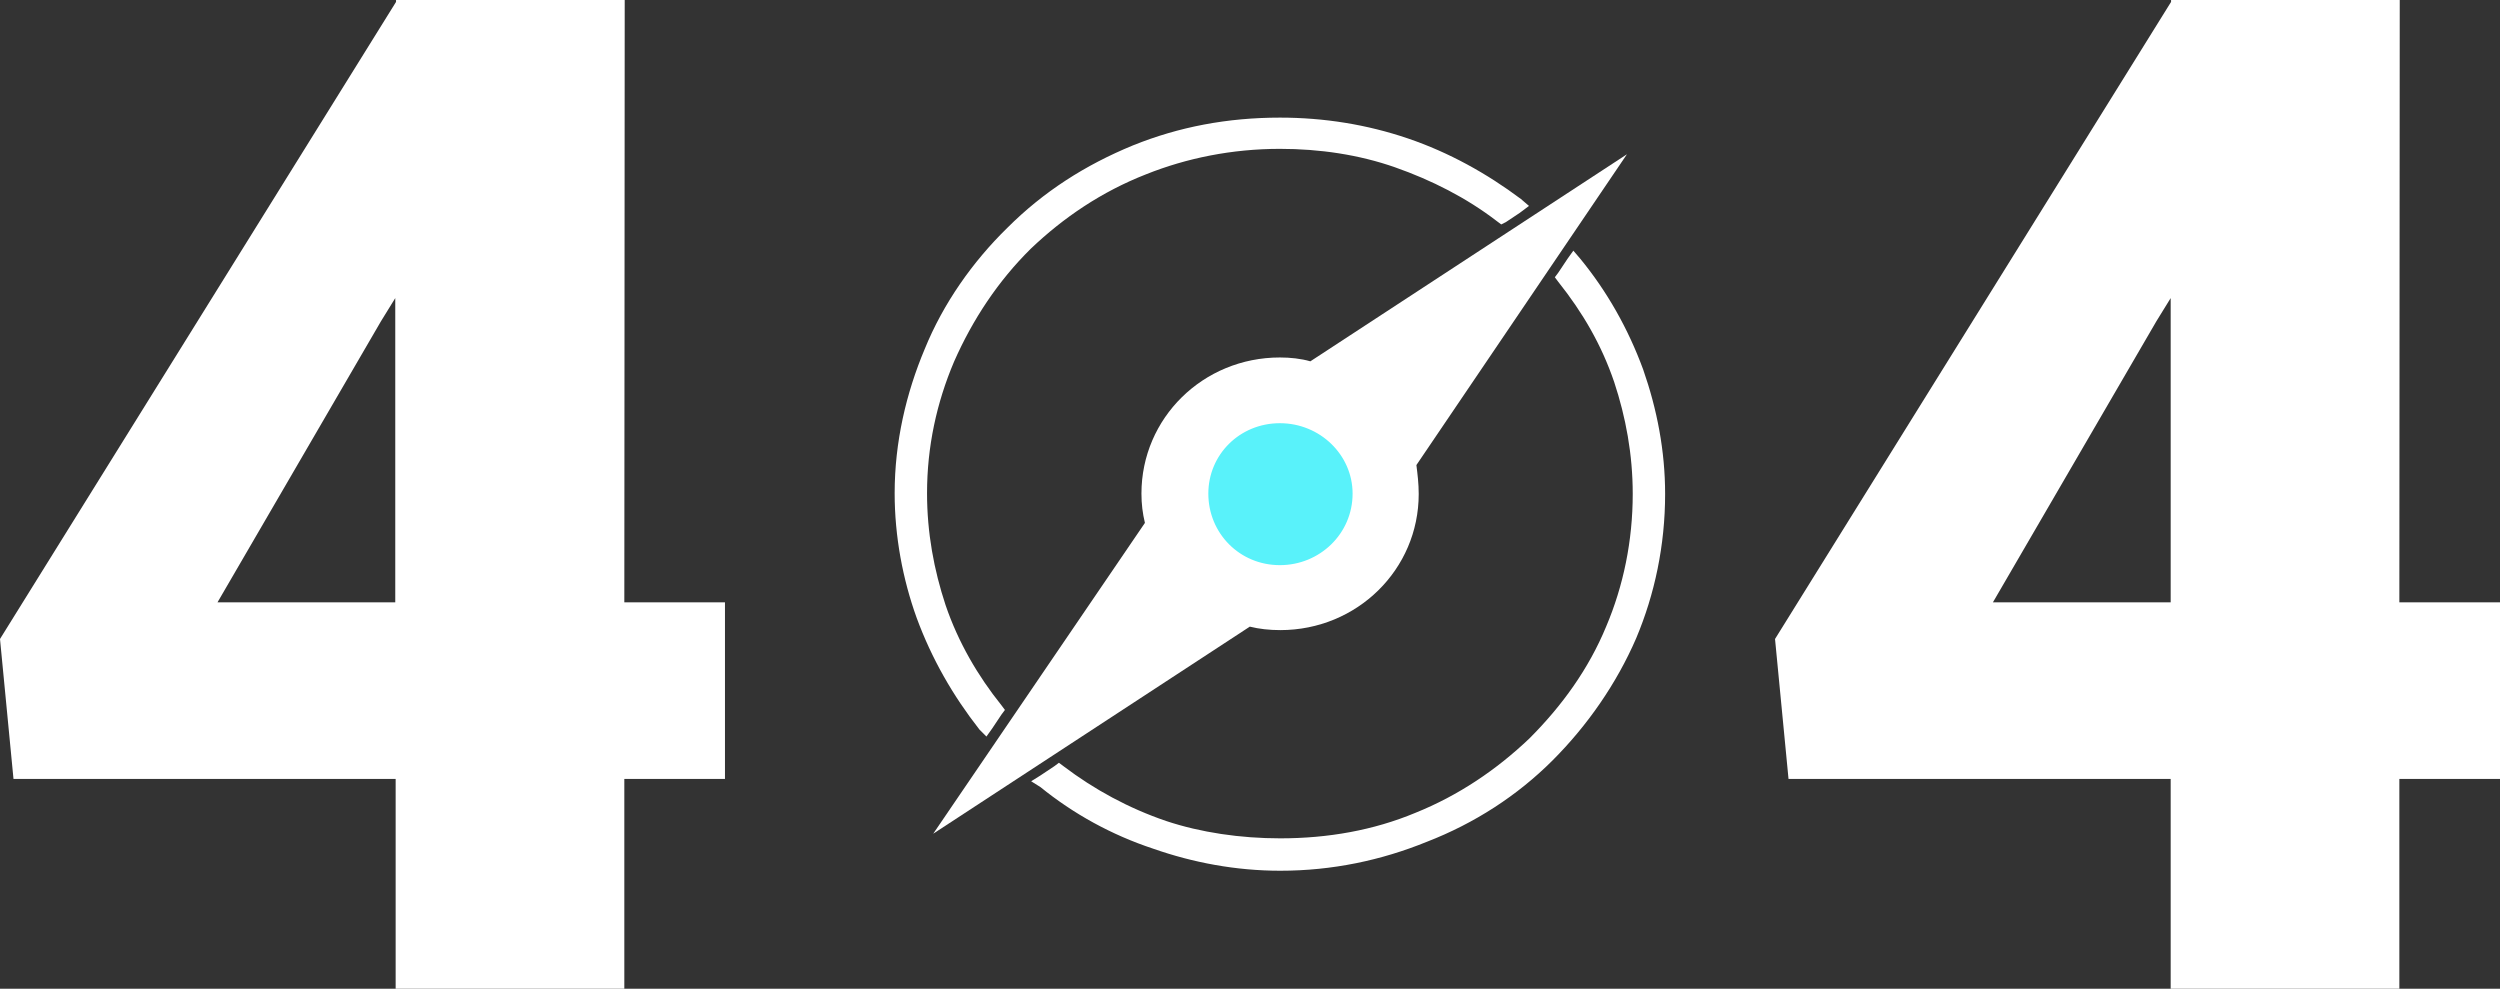 <?xml version="1.0" encoding="utf-8"?>
<!-- Generator: Adobe Illustrator 21.0.2, SVG Export Plug-In . SVG Version: 6.00 Build 0)  -->
<svg version="1.1" id="Capa_1" xmlns="http://www.w3.org/2000/svg" xmlns:xlink="http://www.w3.org/1999/xlink" x="0px" y="0px"
	 viewBox="0 0 648.3 256.4" style="enable-background:new 0 0 648.3 256.4;" xml:space="preserve">
<rect x="0" y="0" width="648.3" height="256.4" fill="#333333" stroke="none"/>
<style type="text/css">
	.st0{fill:#FFFFFF;}
	.st1{fill:#59F2FA;stroke:#59F2FA;stroke-width:1.51;}
</style>
<g>
	<path class="st0" d="M161.9,156.2H188V202h-26.1v54.4h-59.3V202H3.5L0,165.7L102.7,0.5V0H162L161.9,156.2L161.9,156.2L161.9,156.2z
		 M56.4,156.2h46.1V77.3l-3.7,6L56.4,156.2z"/>
	<path class="st0" d="M622.2,156.2h26.1V202h-26.1v54.4h-59.3V202h-99.1l-3.5-36.3L563,0.5V0h59.3L622.2,156.2L622.2,156.2z
		 M516.8,156.2h46.1V77.3l-3.7,6L516.8,156.2z"/>
	<g>
		<path class="st0" d="M331.9,92.7C312,92.7,296,108.4,296,128c0,2.7,0.3,5.1,0.9,7.6L242,216.2l82.1-53.7c2.4,0.6,5.1,0.9,7.9,0.9
			c19.9,0,35.9-15.7,35.9-35.3c0-2.7-0.3-5.1-0.6-7.5L421.9,40l-82.1,53.7C337.4,93,334.6,92.7,331.9,92.7L331.9,92.7z"/>
		<path class="st0" d="M409.8,67.1c6.9,8.4,12.4,18.1,16.3,28.7c3.6,10.3,5.7,21.1,5.7,32.3c0,13.3-2.7,26-7.5,37.4
			c-5.1,11.8-12.7,22.7-21.7,31.7c-9.1,9.1-20.2,16.3-32.6,21.1c-11.8,4.8-24.5,7.5-38,7.5c-11.5,0-22.6-2.1-32.9-5.7
			c-10.9-3.6-20.8-9.1-29.3-16l-2.4-1.5l2.4-1.5l3.6-2.4l1.2-0.9l1.2,0.9c7.9,6,16.9,10.9,26.6,14.2c9,3,19.3,4.5,29.6,4.5
			c12.4,0,24.2-2.1,35-6.6c11.2-4.5,21.1-11.2,29.6-19.3c8.5-8.5,15.4-18.1,19.9-29c4.5-10.6,6.9-22.3,6.9-34.4
			c0-10.3-1.8-19.9-4.8-29c-3.3-9.7-8.2-18.1-14.5-26l-0.9-1.2l0.9-1.2l2.4-3.6L408,65L409.8,67.1z"/>
		<path class="st0" d="M331.9,30.5c11.5,0,22.6,1.8,33.2,5.4s20.5,9.1,29.3,15.7l2.1,1.8l-2.4,1.8l-3.6,2.4l-1.2,0.6l-1.2-0.9
			c-7.8-6-16.9-10.6-26.3-13.9s-19.6-4.8-29.9-4.8c-12.4,0-24.2,2.4-34.7,6.6c-11.5,4.5-21.4,11.2-29.9,19.3
			c-8.5,8.4-15.1,18.4-19.9,29.3c-4.5,10.6-7,22-7,34.1c0,10.3,1.8,19.9,4.8,29c3.3,9.7,8.4,18.4,14.5,26l0.9,1.2l-0.9,1.2l-2.4,3.6
			l-1.5,2.1l-1.8-1.8c-6.9-8.8-12.4-18.4-16.3-29c-3.6-10-5.7-21.1-5.7-32.3c0-13.3,3-26,7.8-37.4c4.8-11.8,12.4-22.6,21.4-31.4
			c9.4-9.4,20.2-16.3,32.6-21.4C305.7,32.9,318.3,30.5,331.9,30.5L331.9,30.5z"/>
		<path class="st1" d="M350,128c0,10-8.2,17.8-18.1,17.8c-10,0-17.8-7.9-17.8-17.8c0-9.7,7.8-17.5,17.8-17.5
			C341.9,110.5,350,118.4,350,128L350,128z"/>
	</g>
</g>
</svg>
